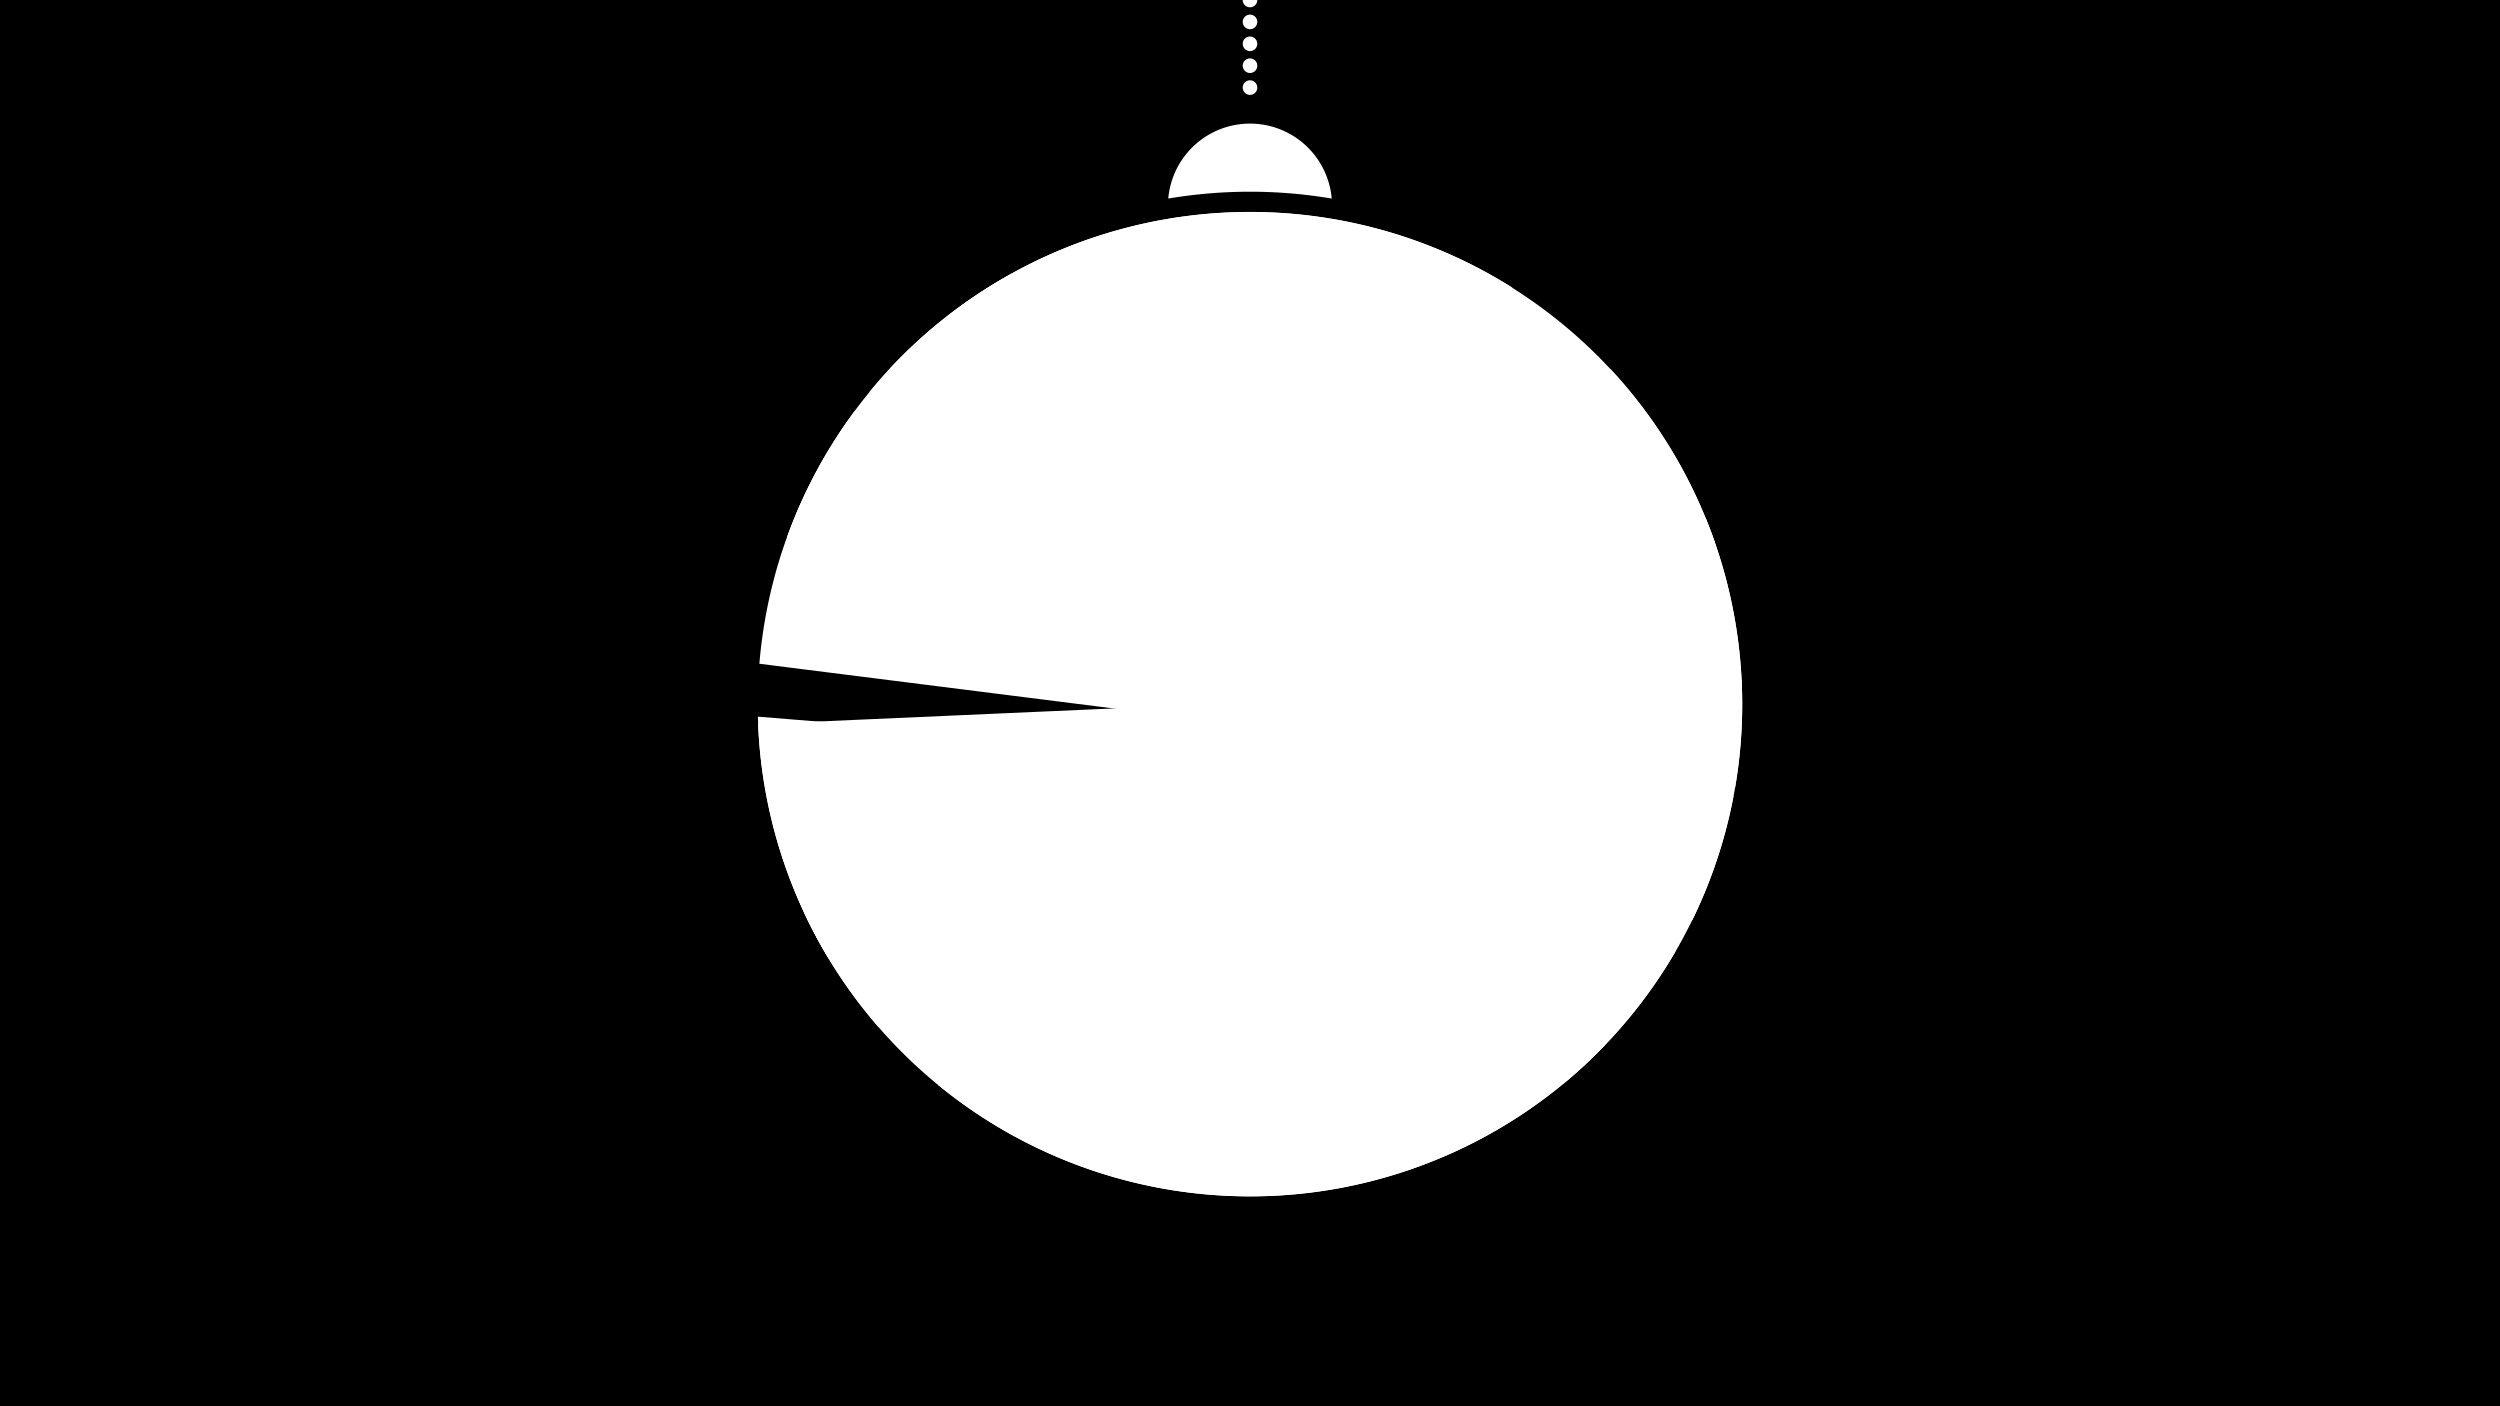 <svg width="1200" height="675" viewBox="-500 -500 1200 675" xmlns="http://www.w3.org/2000/svg"><path d="M-500-500h1200v675h-1200z" fill="#000"/><path d="M139.228,-404.694A 39.375 39.375 0 0 0 60.772 -404.694A 236 236 0 0 1 139.228 -404.694" fill="#fff"/><path d="M100,-500V-447.469" stroke="#fff" stroke-linecap="round" stroke-dasharray="0.01 10.5" stroke-width="7"/><path d="M-74.2-321.6l300.2-40.3a236.3 236.3 0 0 0-300.2 40.3" fill="#fff" /><path d="M-82.8-311.7l406.1 72.6a236.3 236.3 0 0 0-406.1-72.6" fill="#fff" /><path d="M-122.2-242.3l458.3 72a236.3 236.3 0 0 0-63-152.5l0 0-288.5-45.3a236.3 236.3 0 0 0-106.8 125.8" fill="#fff" /><path d="M-135.5-181.4l468.4 59.1a236.3 236.3 0 0 0-14-128.6l0 0-408.8-51.6a236.3 236.3 0 0 0-45.6 121.1" fill="#fff" /><path d="M-102.3-39.9l414.6-18.4a236.3 236.3 0 0 0 23.7-115l0 0-472.1 20.9a236.3 236.3 0 0 0 33.8 112.5" fill="#fff" /><path d="M-78.3-7l329.3 26.7a236.3 236.3 0 0 0 81.1-137.7l0 0-468.3-38a236.3 236.3 0 0 0 57.9 149" fill="#fff" /><path d="M-114.3-62.5l384.7 64.2a236.3 236.3 0 0 1-384.7-64.2" fill="#fff" /><path d="M-49.8 20.7l354.1-64.1a236.3 236.3 0 0 1-354.1 64.1" fill="#fff" /></svg>